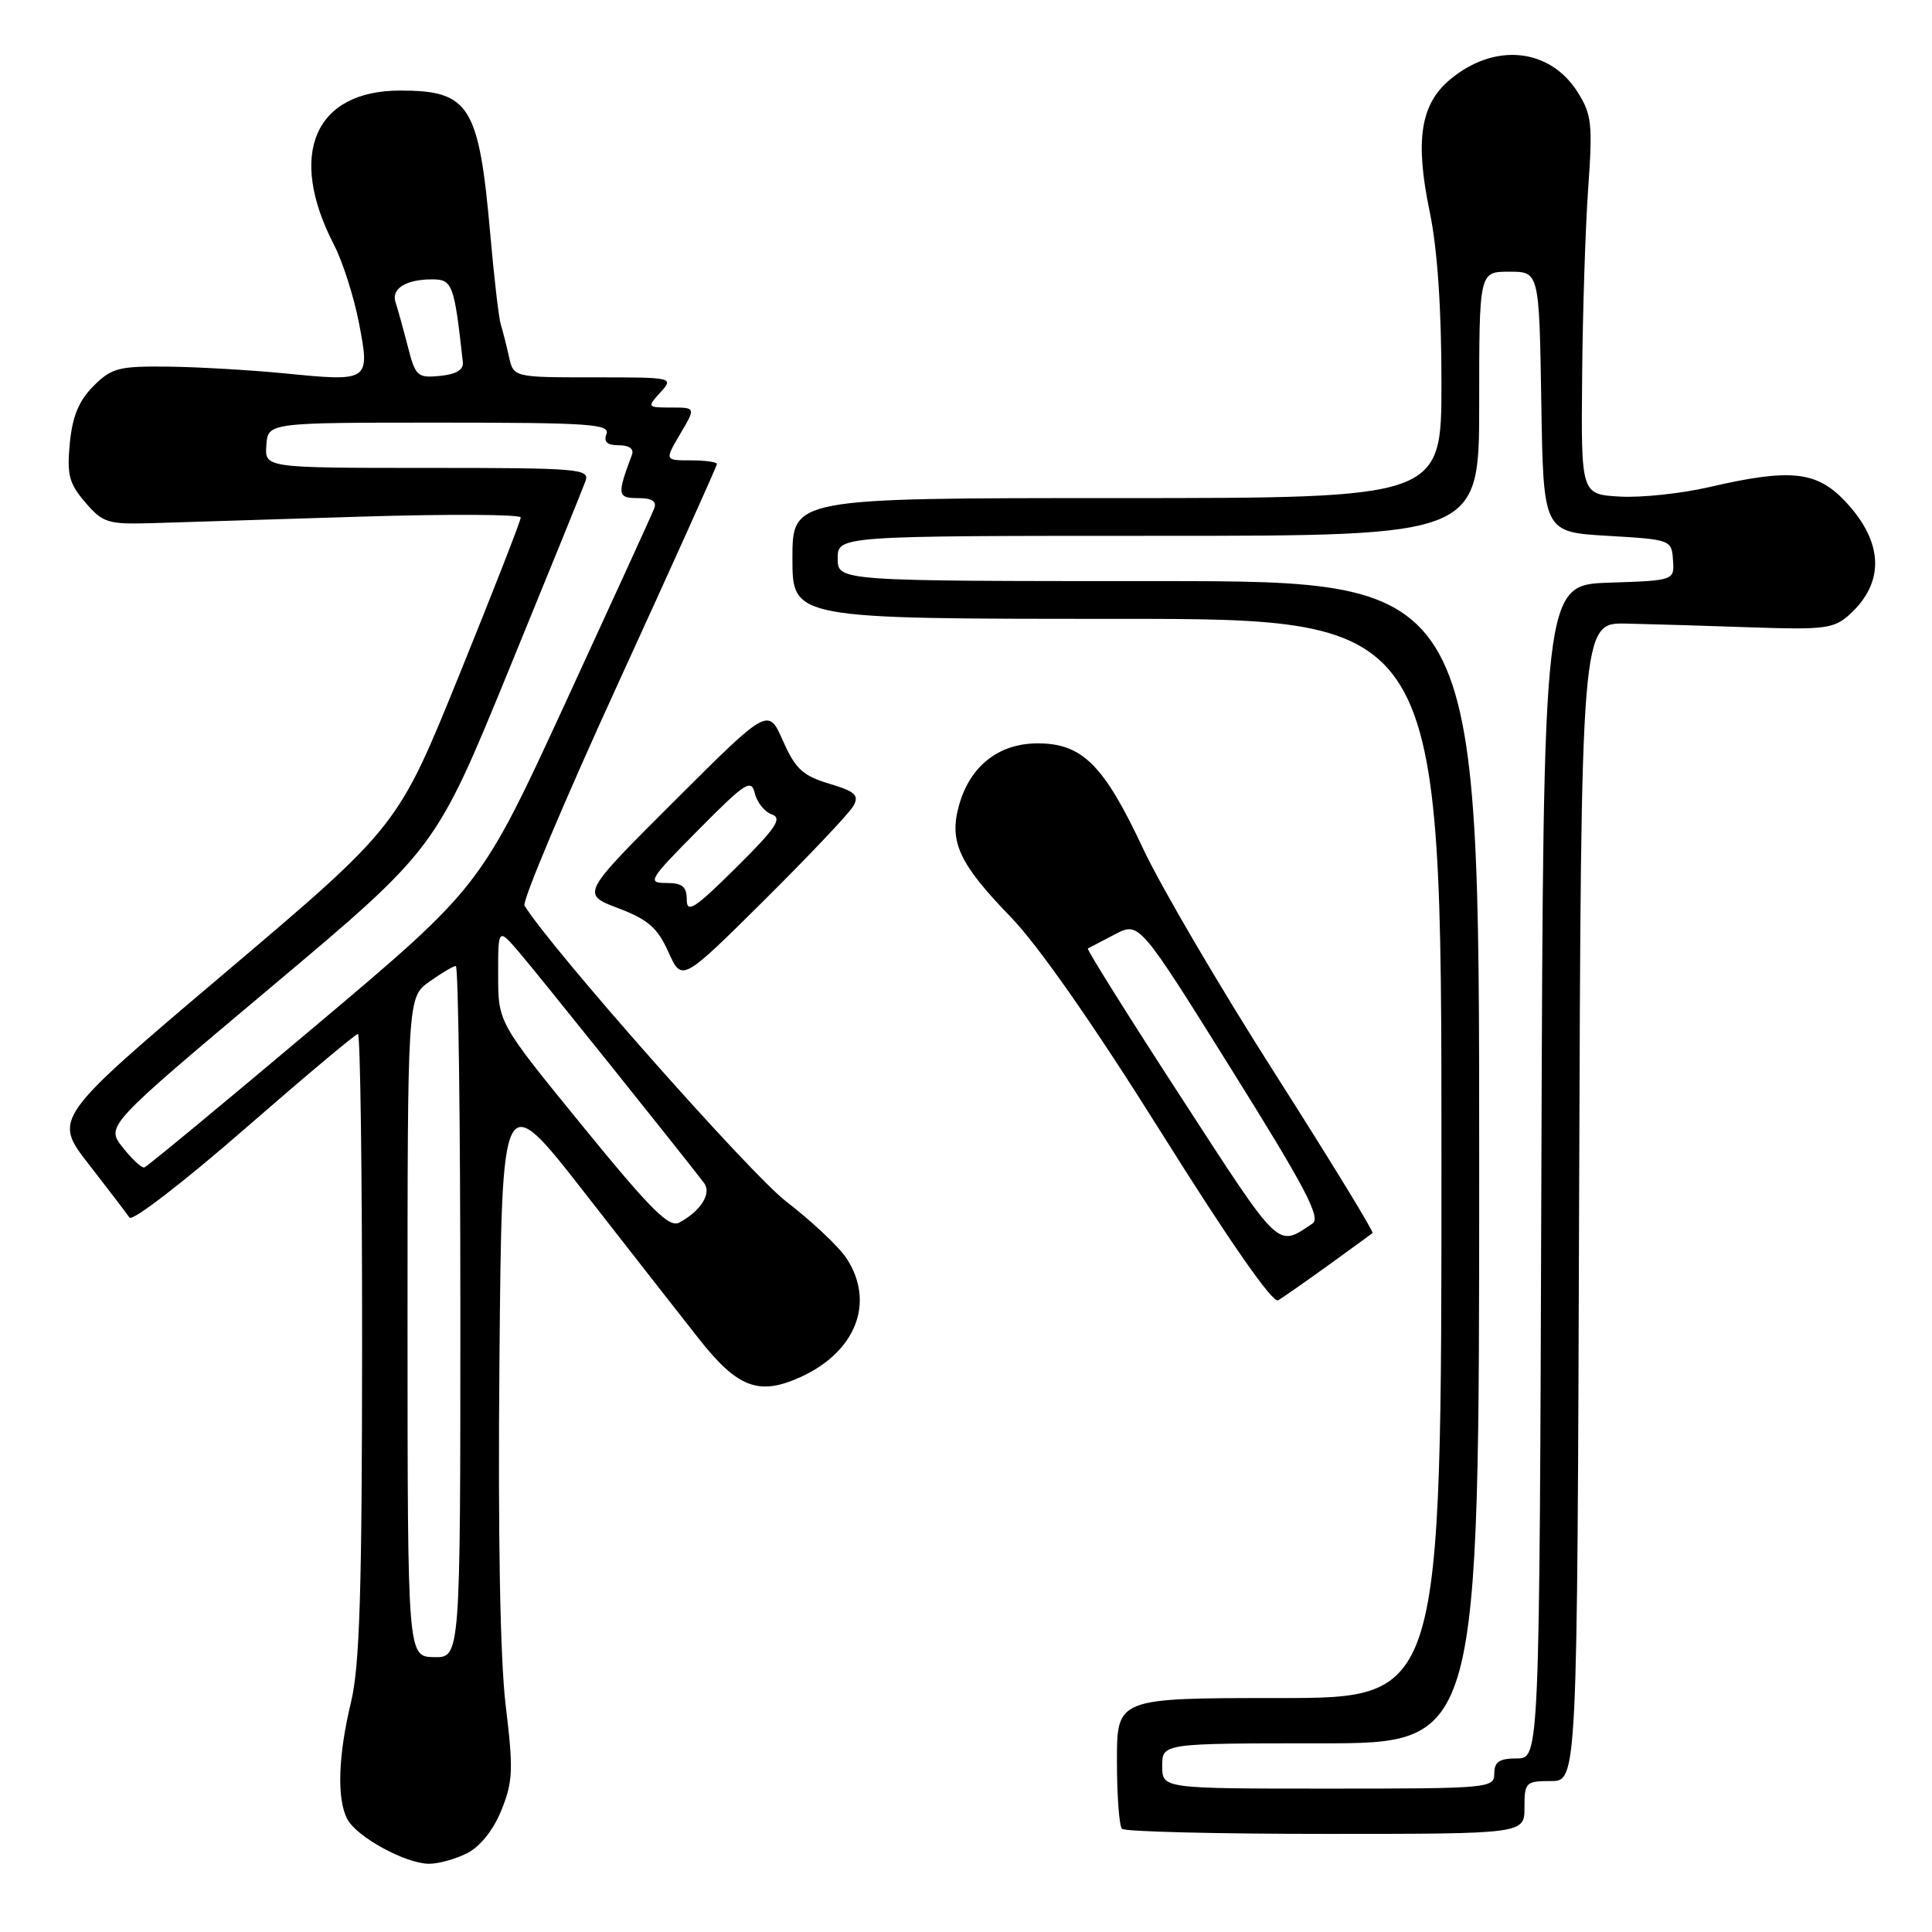 <?xml version="1.0" encoding="UTF-8" standalone="no"?>
<!DOCTYPE svg PUBLIC "-//W3C//DTD SVG 1.1//EN" "http://www.w3.org/Graphics/SVG/1.1/DTD/svg11.dtd" >
<svg xmlns="http://www.w3.org/2000/svg" xmlns:xlink="http://www.w3.org/1999/xlink" version="1.1" viewBox="0 0 256 256">
 <g >
 <path fill="currentColor"
d=" M 61.93 245.54 C 63.67 244.64 65.40 242.45 66.46 239.81 C 67.97 236.05 68.03 234.42 67.01 226.02 C 66.27 219.91 65.97 203.50 66.18 180.24 C 66.50 143.98 66.50 143.98 77.50 158.09 C 83.55 165.85 90.33 174.51 92.56 177.34 C 97.71 183.89 100.53 184.97 106.01 182.50 C 113.43 179.15 116.00 172.55 112.15 166.71 C 111.13 165.17 107.55 161.80 104.18 159.21 C 99.39 155.53 73.05 125.75 69.50 120.00 C 69.16 119.45 74.76 106.16 81.94 90.48 C 89.12 74.79 95.00 61.74 95.00 61.48 C 95.00 61.22 93.44 61.00 91.53 61.00 C 88.07 61.00 88.07 61.00 90.13 57.50 C 92.20 54.00 92.20 54.00 88.94 54.00 C 85.75 54.00 85.73 53.96 87.50 52.00 C 89.30 50.01 89.25 50.00 78.67 50.00 C 68.04 50.00 68.04 50.00 67.44 47.25 C 67.10 45.74 66.62 43.83 66.36 43.01 C 66.10 42.20 65.47 36.84 64.97 31.10 C 63.46 13.97 62.23 12.00 53.03 12.00 C 41.67 12.00 38.05 20.45 44.26 32.45 C 45.41 34.68 46.90 39.35 47.57 42.82 C 49.05 50.55 48.99 50.59 37.67 49.47 C 33.18 49.03 26.25 48.63 22.27 48.58 C 15.72 48.51 14.79 48.75 12.38 51.16 C 10.45 53.10 9.60 55.15 9.25 58.73 C 8.85 62.92 9.15 64.06 11.30 66.57 C 13.64 69.29 14.29 69.49 20.16 69.32 C 23.65 69.21 36.06 68.83 47.75 68.46 C 59.44 68.10 69.00 68.15 69.00 68.57 C 69.00 69.00 65.34 78.38 60.86 89.42 C 52.72 109.50 52.72 109.50 29.88 128.85 C 7.03 148.20 7.03 148.20 11.77 154.28 C 14.37 157.63 16.80 160.81 17.16 161.34 C 17.52 161.88 24.35 156.62 32.34 149.66 C 40.33 142.70 47.12 137.00 47.43 137.00 C 47.74 137.00 47.99 155.56 47.98 178.25 C 47.97 210.80 47.66 220.77 46.52 225.50 C 44.80 232.64 44.61 238.41 46.03 241.06 C 47.29 243.41 53.66 246.90 56.80 246.96 C 58.06 246.98 60.37 246.34 61.93 245.54 Z  M 202.00 239.50 C 202.00 236.17 202.17 236.00 205.49 236.00 C 208.99 236.00 208.99 236.00 209.24 159.25 C 209.50 82.50 209.50 82.50 215.50 82.63 C 218.80 82.70 226.28 82.92 232.13 83.13 C 241.66 83.46 243.00 83.29 245.00 81.50 C 249.79 77.21 249.61 71.85 244.50 66.43 C 240.71 62.41 237.24 62.05 226.45 64.55 C 222.78 65.40 217.46 65.96 214.64 65.80 C 209.50 65.50 209.50 65.50 209.64 50.00 C 209.71 41.47 210.07 30.23 210.44 25.00 C 211.05 16.45 210.91 15.17 209.06 12.23 C 205.35 6.33 198.00 5.61 192.11 10.56 C 188.21 13.84 187.48 18.63 189.44 28.05 C 190.46 32.90 191.00 40.83 191.00 50.75 C 191.00 66.00 191.00 66.00 148.00 66.00 C 105.00 66.00 105.00 66.00 105.00 74.00 C 105.00 82.00 105.00 82.00 148.00 82.00 C 191.00 82.00 191.00 82.00 191.00 153.50 C 191.00 225.00 191.00 225.00 169.50 225.00 C 148.00 225.00 148.00 225.00 148.00 233.33 C 148.00 237.92 148.30 241.97 148.67 242.33 C 149.03 242.70 161.18 243.00 175.67 243.00 C 202.00 243.00 202.00 243.00 202.00 239.50 Z  M 176.00 167.66 C 179.03 165.47 181.66 163.55 181.87 163.39 C 182.07 163.23 176.26 153.74 168.97 142.30 C 161.67 130.86 153.81 117.45 151.49 112.50 C 146.28 101.36 143.42 98.50 137.50 98.50 C 132.32 98.50 128.50 101.52 127.06 106.76 C 125.74 111.54 127.09 114.45 133.92 121.50 C 137.61 125.31 144.93 135.80 153.98 150.24 C 162.93 164.52 168.65 172.73 169.36 172.30 C 169.99 171.93 172.97 169.84 176.00 167.66 Z  M 113.08 106.79 C 113.87 105.37 113.34 104.88 109.87 103.84 C 106.37 102.79 105.40 101.89 103.75 98.17 C 101.79 93.74 101.79 93.74 89.40 106.10 C 77.00 118.47 77.00 118.47 81.89 120.33 C 85.87 121.84 87.11 122.92 88.57 126.15 C 90.35 130.11 90.35 130.11 101.24 119.31 C 107.23 113.36 112.56 107.73 113.08 106.79 Z  M 54.00 175.82 C 54.00 132.14 54.00 132.14 56.90 130.07 C 58.50 128.93 60.08 128.00 60.40 128.00 C 60.73 128.00 61.00 148.62 61.00 173.83 C 61.00 219.65 61.00 219.65 57.50 219.58 C 54.01 219.50 54.01 219.50 54.00 175.82 Z  M 77.18 149.19 C 66.01 135.50 66.01 135.50 66.01 129.22 C 66.00 122.93 66.00 122.93 68.82 126.22 C 71.14 128.92 89.88 152.31 93.29 156.75 C 94.33 158.12 92.87 160.47 90.00 162.00 C 88.66 162.72 86.23 160.29 77.18 149.19 Z  M 16.26 152.04 C 14.02 149.20 14.02 149.20 35.86 130.85 C 57.70 112.50 57.70 112.50 67.33 89.00 C 72.62 76.07 77.24 64.71 77.58 63.75 C 78.17 62.12 76.76 62.00 56.65 62.00 C 35.08 62.00 35.08 62.00 35.29 59.00 C 35.50 56.00 35.50 56.00 58.22 56.00 C 78.00 56.00 80.86 56.19 80.36 57.50 C 79.96 58.55 80.44 59.00 82.00 59.00 C 83.36 59.00 84.03 59.48 83.74 60.25 C 81.74 65.58 81.80 66.00 84.54 66.00 C 86.38 66.00 87.05 66.42 86.69 67.36 C 86.41 68.11 81.11 79.69 74.93 93.11 C 63.69 117.50 63.69 117.50 41.73 136.00 C 29.65 146.18 19.48 154.59 19.13 154.69 C 18.78 154.80 17.49 153.60 16.26 152.04 Z  M 54.01 45.81 C 53.40 43.44 52.68 40.86 52.42 40.08 C 51.80 38.28 53.74 37.03 57.19 37.02 C 59.96 37.00 60.18 37.58 61.33 48.00 C 61.44 49.00 60.44 49.60 58.30 49.81 C 55.30 50.10 55.04 49.87 54.01 45.81 Z  M 154.00 234.00 C 154.00 231.00 154.00 231.00 175.00 231.00 C 196.00 231.00 196.00 231.00 196.00 154.00 C 196.00 77.00 196.00 77.00 153.50 77.00 C 111.00 77.00 111.00 77.00 111.00 74.00 C 111.00 71.00 111.00 71.00 153.50 71.00 C 196.00 71.00 196.00 71.00 196.00 53.50 C 196.00 36.00 196.00 36.00 199.98 36.00 C 203.95 36.00 203.95 36.00 204.23 53.25 C 204.50 70.50 204.50 70.50 213.00 71.00 C 221.40 71.49 221.50 71.53 221.68 74.21 C 221.87 76.92 221.87 76.92 213.18 77.21 C 204.50 77.50 204.50 77.50 204.24 155.25 C 203.99 233.00 203.99 233.00 200.99 233.00 C 198.67 233.00 198.00 233.45 198.00 235.00 C 198.00 236.94 197.33 237.00 176.00 237.00 C 154.00 237.00 154.00 237.00 154.00 234.00 Z  M 156.51 145.41 C 149.52 134.66 143.96 125.78 144.15 125.68 C 144.34 125.58 145.95 124.74 147.72 123.81 C 150.95 122.12 150.95 122.12 163.14 141.65 C 172.94 157.33 175.06 161.36 173.92 162.12 C 169.17 165.29 169.81 165.90 156.51 145.41 Z  M 91.00 119.22 C 91.00 117.47 90.42 117.00 88.28 117.00 C 85.72 117.00 85.97 116.58 92.53 109.97 C 98.79 103.65 99.55 103.16 100.02 105.13 C 100.31 106.33 101.33 107.59 102.28 107.92 C 103.70 108.42 102.81 109.74 97.51 114.99 C 92.05 120.40 91.00 121.08 91.00 119.22 Z "/>
</g>
</svg>